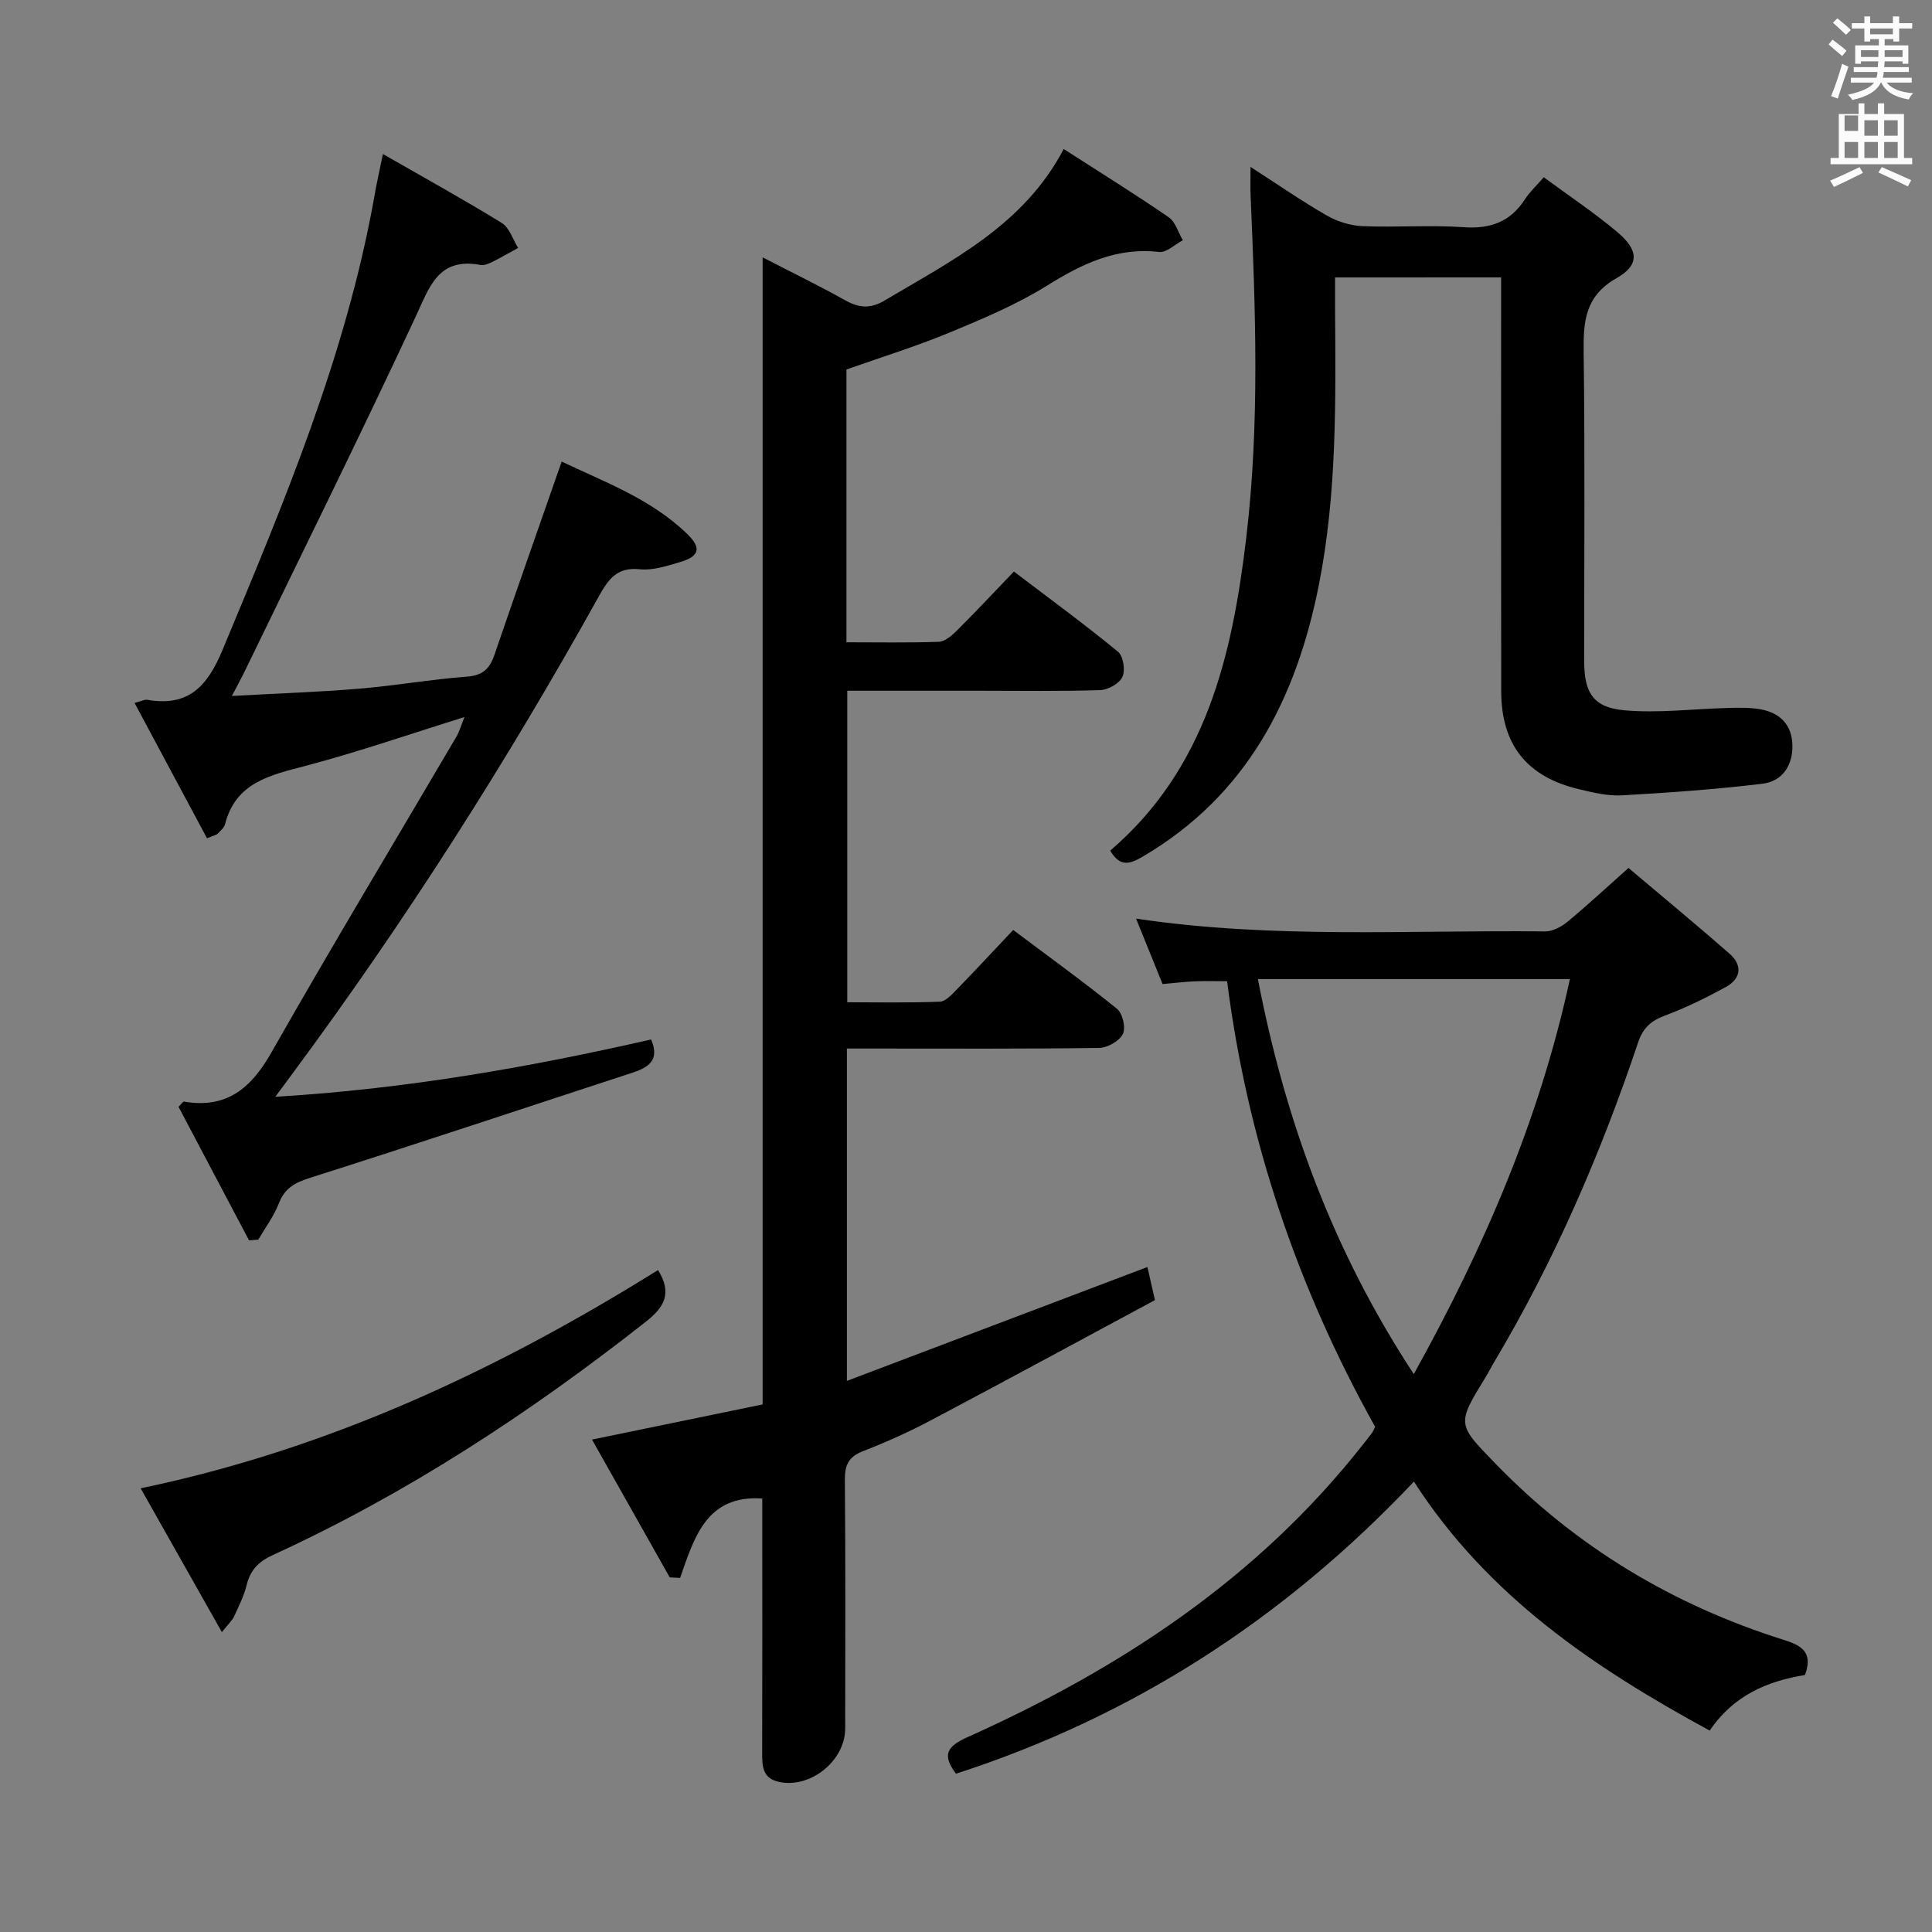 <svg enable-background="new 0 0 400 400" viewBox="0 0 400 400" xmlns="http://www.w3.org/2000/svg"><rect x="0" y="0" width="400" height="400" fill="#808080" stroke="none"/><path d="m378.6 9.2.8-1c.9.7 1.9 1.4 2.9 2.3l-.9 1.1c-1.1-.9-2-1.7-2.8-2.4zm.5 10.7c.9-2.1 1.6-4.3 2.3-6.7.4.2.8.4 1.3.6-.7 2.1-1.5 4.3-2.2 6.6zm.4-15.2.9-.9c1 .8 2 1.6 2.8 2.4l-1 1c-1-.9-1.9-1.8-2.7-2.5zm12.5-1.3h1.2v1.4h2.7v1.1h-2.7v2.7h-1.2v-.5h-1.8v1.3h4.9v3.8h-1.2v-.5h-3.7c0 .4-.1.9-.1 1.2h5.1v1h-5.2c0 .5-.1.9-.2 1.2h6v1h-5.2c1.1 1.3 2.9 2 5.5 2.2-.4.4-.7.8-.9 1.3-2.9-.5-4.8-1.6-5.7-3.5h-.1c-.8 1.7-2.7 2.9-5.9 3.6-.2-.4-.6-.8-.9-1.1 2.8-.6 4.6-1.4 5.4-2.5h-4.8v-1h5.3c.1-.3.2-.7.2-1.2h-4.9v-1h5c0-.4 0-.8.1-1.2h-3.6v.5h-1.2v-3.8h4.9v-1.3h-1.8v.5h-1.2v-2.7h-2.6v-1.1h2.6v-1.4h1.2v1.4h4.7v-1.4zm-6.7 8.4h3.6c0-.4 0-.9 0-1.4h-3.6zm1.9-4.7h4.7v-1.2h-4.7zm6.7 3.3h-3.7v1.4h3.7z" fill="#fafbfa"/><path d="m384.7 21.4h1.3v2.2h2.8v-2.2h1.3v2.2h4.1v9.1h1.7v1.3h-16.9v-1.3h1.7v-9.1h4.1v-2.2zm.3 13.2.7 1.2c-1.8.9-3.8 1.9-6 2.9-.2-.4-.5-.8-.8-1.3 2.4-1 4.4-2 6.1-2.8zm-3.1-7.5h2.8v-3.2h-2.8v4.2zm0 5.6h2.8v-3.3h-2.8zm4.1-4.6h2.8v-3.2h-2.8zm0 4.6h2.8v-3.3h-2.8zm3.6 1.9c2.1.9 4.1 1.8 6.1 2.7l-.7 1.3c-2.2-1.1-4.2-2-6.1-2.9zm3.3-9.7h-2.8v3.2h2.8zm-2.8 7.8h2.8v-3.3h-2.8z" fill="#fafbfa"/><g fill="#010000"><path d="m138.66 326.58c-5.27-9.34-10.53-18.68-16.09-28.53 12-2.47 23.44-4.83 35.32-7.28 0-79.17 0-157.88 0-237.49 6.21 3.21 11.69 5.86 16.99 8.84 2.87 1.61 5.25 1.89 8.26.1 14.01-8.33 28.84-15.63 37.09-31.37 7.59 4.88 14.77 9.34 21.74 14.13 1.4.96 1.97 3.14 2.92 4.76-1.64.86-3.38 2.6-4.9 2.43-8.83-1.02-15.95 2.44-23.19 6.95-6.31 3.93-13.3 6.87-20.2 9.73s-14.06 5.07-21.35 7.65v56.48c6.52 0 12.82.12 19.1-.1 1.25-.05 2.65-1.23 3.65-2.22 3.89-3.87 7.65-7.88 11.92-12.33 7.45 5.66 14.65 10.94 21.54 16.59 1.1.9 1.56 3.84.93 5.21-.62 1.37-2.95 2.69-4.58 2.75-8.32.27-16.66.13-24.99.13-9 0-17.99 0-27.4 0v64.5c6.29 0 12.72.13 19.14-.12 1.22-.05 2.52-1.49 3.53-2.53 3.83-3.93 7.55-7.95 11.68-12.32 7.58 5.69 14.69 10.82 21.5 16.33 1.16.94 1.85 3.94 1.21 5.21-.73 1.45-3.17 2.85-4.89 2.88-15.49.22-30.99.13-46.49.13-1.81 0-3.61 0-5.76 0v68.81c20.95-7.94 41.5-15.72 62.22-23.58.42 1.83.85 3.72 1.56 6.85-15.33 8.24-30.79 16.64-46.33 24.86-4.55 2.41-9.27 4.54-14.07 6.4-2.99 1.16-3.82 2.83-3.8 5.94.15 17.16.08 34.33.07 51.49 0 6.75-7.32 12.57-13.85 11.03-3.2-.75-3.35-3.14-3.34-5.8.05-16.33.02-32.66.02-48.99 0-1.32 0-2.64 0-3.85-11.54-.78-14.08 8.04-17.01 16.44-.71-.05-1.43-.08-2.15-.11z"/><path d="m373.7 346.79c-7.76 1.25-14.81 4.23-19.72 11.51-23.97-13.02-46-27.86-61.24-51.55-26.8 28.33-58.09 48.6-94.82 60.48-3.02-4.01-1.75-5.71 2.43-7.59 31.66-14.2 60.08-32.88 81.81-60.54.62-.79 1.26-1.55 1.85-2.36.29-.4.46-.88.69-1.34-16.04-28.75-26.46-59.37-30.64-92.25-2.33 0-4.48-.07-6.62.02s-4.27.35-6.74.57c-1.77-4.38-3.55-8.76-5.49-13.55 28.49 4.25 56.63 2.33 84.7 2.65 1.59.02 3.44-1.02 4.74-2.1 4.09-3.38 7.98-7.01 12.51-11.04 7.05 5.96 14.08 11.76 20.93 17.76 2.72 2.38 2.38 5.16-.77 6.89-4.06 2.22-8.25 4.28-12.58 5.9-2.89 1.08-4.55 2.52-5.57 5.53-7.74 23.05-17.35 45.29-29.82 66.22-.6 1-1.11 2.05-1.72 3.04-6.08 9.9-5.96 9.78 1.99 17.99 16.82 17.35 36.89 29.34 59.85 36.54 3.8 1.19 5.89 2.73 4.23 7.22zm-113.27-144.08c5.67 29.28 15.53 56.27 32.28 81.78 14.74-26.55 26.09-53 32.32-81.78-21.63 0-42.69 0-64.6 0z"/><path d="m79.28 31.89c8.64 4.96 16.75 9.43 24.62 14.28 1.58.98 2.27 3.4 3.37 5.16-1.79.98-3.56 2.01-5.39 2.92-.73.36-1.65.74-2.39.61-8.8-1.65-10.57 4.57-13.49 10.83-11.51 24.68-23.6 49.09-35.48 73.59-.64 1.31-1.35 2.58-2.51 4.81 9.34-.52 17.89-.8 26.4-1.51 7.44-.62 14.82-1.93 22.26-2.49 3.23-.24 4.7-1.6 5.67-4.44 4.51-13.17 9.14-26.3 13.95-40.09 8.72 4.18 18.42 7.67 25.97 14.97 3.05 2.95 2.55 4.67-1.52 5.86-2.69.79-5.59 1.75-8.27 1.47-4.78-.5-6.53 2.09-8.54 5.7-19.02 34.19-40 67.13-63.28 98.59-.97 1.31-1.94 2.63-3.65 4.93 26.99-1.62 52.47-6.09 77.8-11.87 1.86 4.27-.53 5.8-3.92 6.9-22.24 7.27-44.43 14.68-66.73 21.76-3.14 1-5.2 2.14-6.42 5.28-1.03 2.65-2.81 5.02-4.26 7.51-.64.05-1.28.09-1.91.14-4.9-9.28-9.8-18.55-14.6-27.65.72-.71.95-1.11 1.11-1.08 8.81 1.52 13.89-2.71 18.12-10.16 12.47-21.96 25.51-43.6 38.3-65.38.63-1.07.96-2.32 1.67-4.07-11.34 3.53-21.95 7.21-32.77 10.07-7.37 1.95-14.57 3.38-16.81 12.15-.19.73-.96 1.33-1.53 1.94-.2.22-.59.27-2.19.94-4.86-9.07-9.78-18.27-15-28.02 1.49-.4 2.09-.75 2.6-.66 8.49 1.49 12.43-2.68 15.61-10.31 12.72-30.51 25.54-60.94 31.41-93.74.43-2.59 1.02-5.15 1.8-8.94z"/><path d="m276.41 57.44c0 2.17-.01 4.28 0 6.4.13 19.14.4 38.29-3.34 57.2-4.67 23.6-14.86 43.61-36.46 56.3-2.69 1.58-4.72 2.24-6.75-1.23 19.85-17.01 25.27-40.33 28.18-64.93 2.79-23.58 1.9-47.15.88-70.74-.07-1.65-.01-3.31-.01-5.88 5.57 3.59 10.56 7.05 15.81 10.07 2.17 1.25 4.87 2.09 7.37 2.19 6.98.29 14.01-.26 20.98.22 5.52.38 9.63-1.11 12.65-5.78.98-1.51 2.35-2.77 3.9-4.56 5.17 3.81 10.43 7.31 15.22 11.34 4.45 3.74 4.66 6.81-.15 9.55-6.52 3.71-6.89 8.91-6.81 15.33.28 21.32.1 42.64.11 63.97 0 6.53 1.86 9.6 8.35 10.17 7.04.63 14.21-.3 21.32-.48 2.27-.06 4.6-.12 6.82.27 4.07.73 6.56 3.23 6.62 7.51.07 4.2-2.15 7.41-6.18 7.9-9.67 1.17-19.41 1.86-29.15 2.41-2.92.16-5.95-.58-8.85-1.27-10.8-2.56-16.09-9.2-16.11-20.27-.05-26.49-.02-52.97-.02-79.46 0-1.96 0-3.92 0-6.24-11.62.01-22.67.01-34.38.01z"/><path d="m45.94 337.92c-5.78-10.24-11.05-19.58-16.82-29.78 39.22-8.18 74.13-24.63 107.12-45.19 2.99 4.82 1.3 7.69-2.53 10.7-23.99 18.88-49.37 35.53-77.17 48.28-3.04 1.4-4.72 3.13-5.49 6.29-.54 2.23-1.63 4.34-2.59 6.46-.31.72-.96 1.28-2.52 3.24z"/></g></svg>